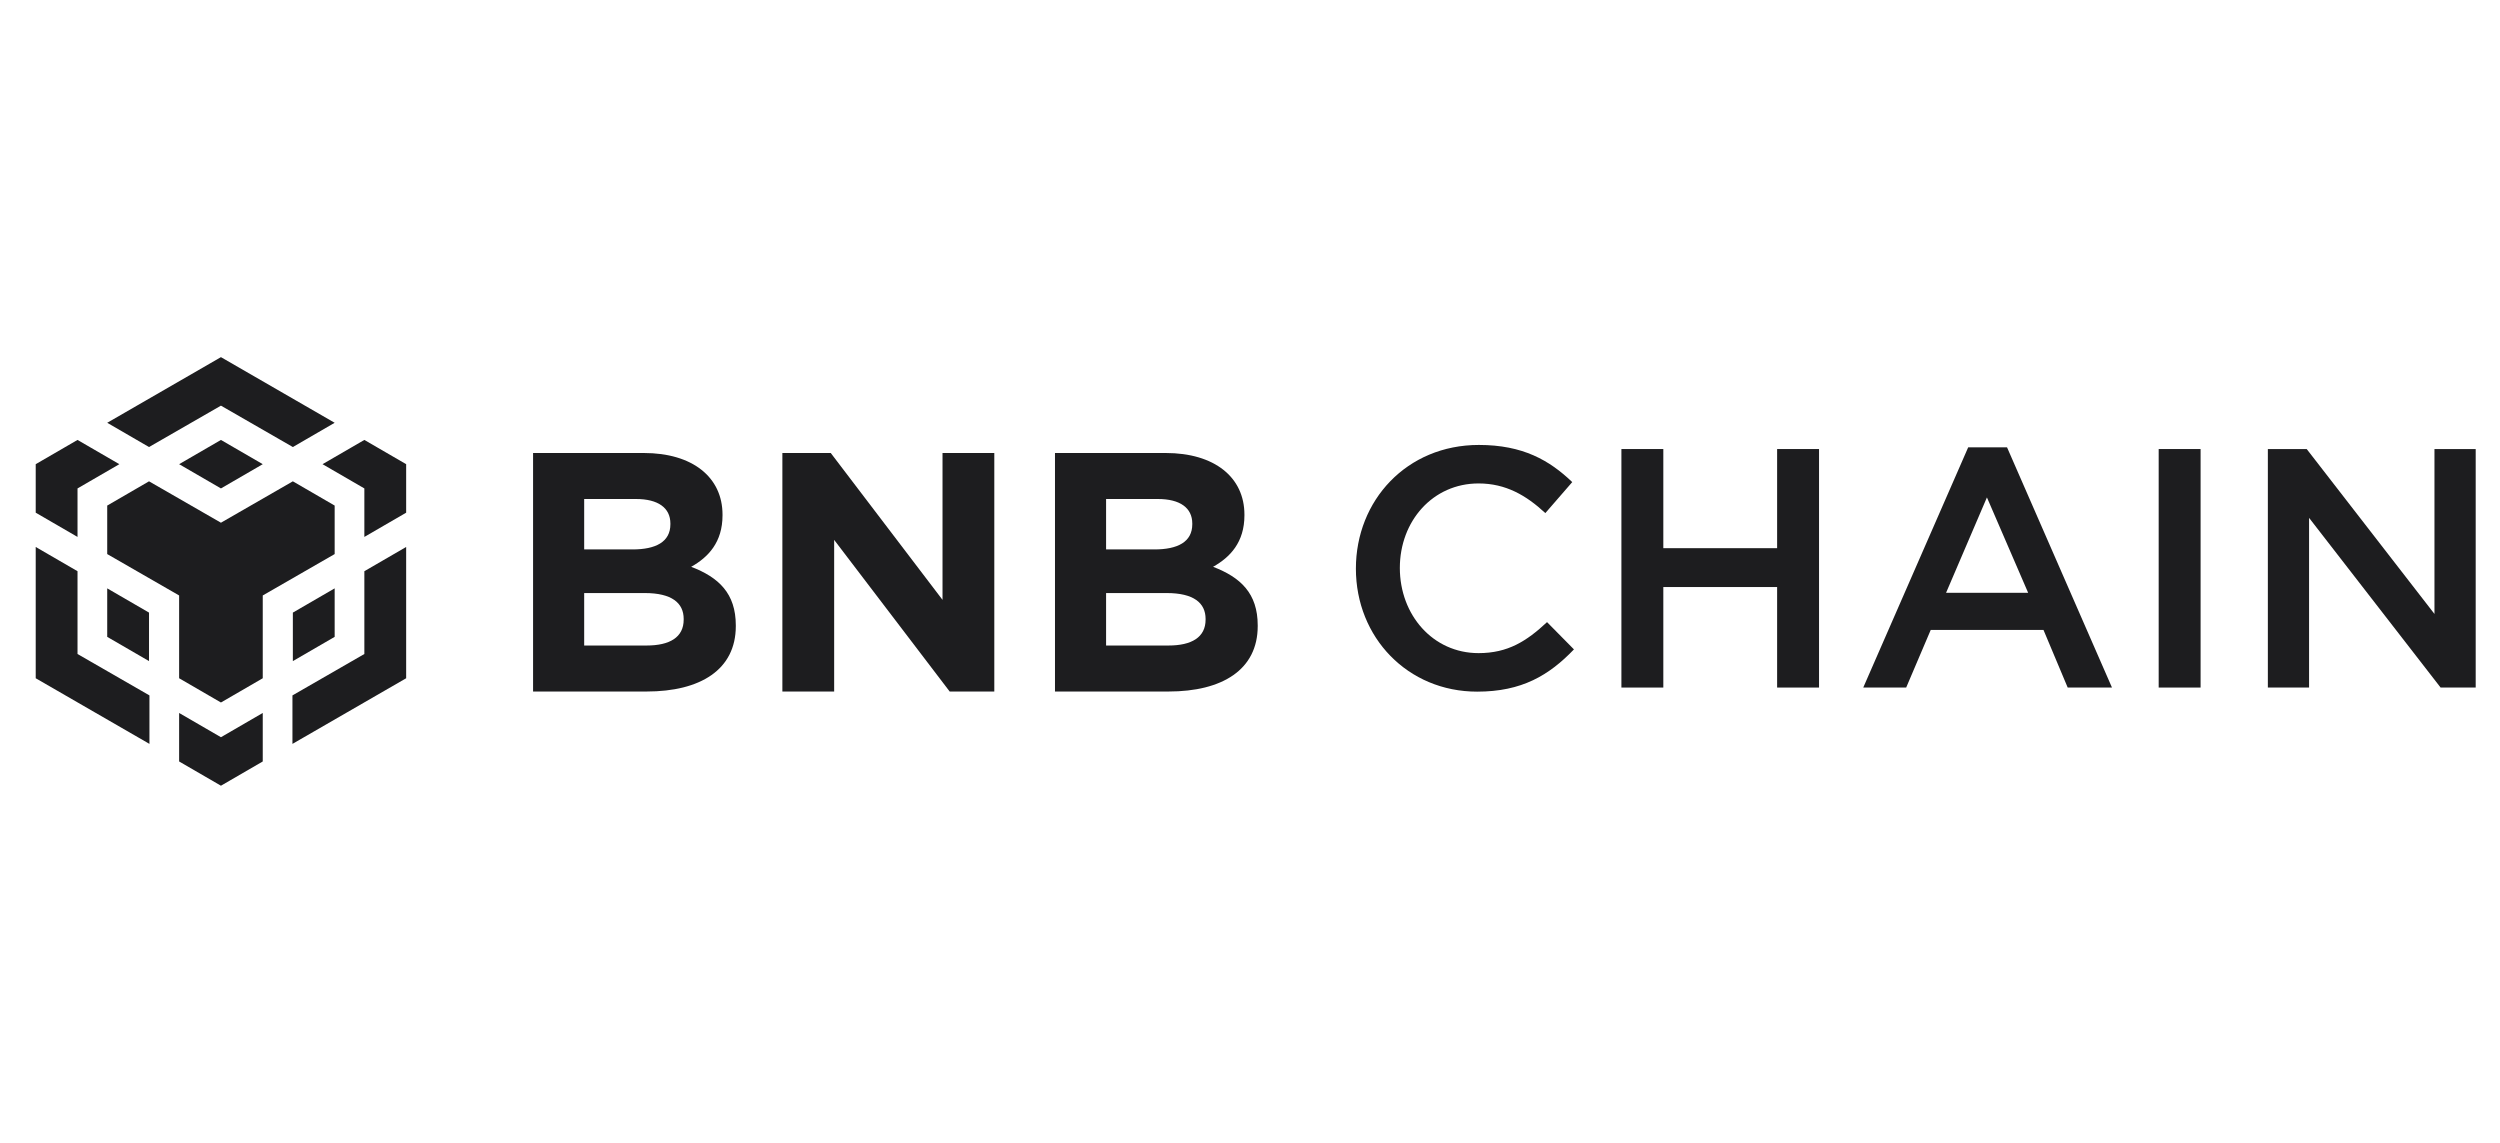<svg xmlns="http://www.w3.org/2000/svg" width="140" height="64" viewBox="0 0 140 64" fill="none">
  <path d="M6.004 23.676L12.373 20L18.741 23.676L16.4 25.034L12.373 22.716L8.345 25.034L6.004 23.676ZM18.741 28.312L16.4 26.954L12.373 29.272L8.345 26.954L6.004 28.312V31.028L10.031 33.346V37.982L12.373 39.34L14.714 37.982V33.346L18.741 31.028V28.312ZM18.741 35.664V32.948L16.4 34.306V37.022L18.741 35.664ZM20.404 36.624L16.377 38.943V41.658L22.745 37.982V30.63L20.404 31.988V36.624ZM18.062 25.994L20.404 27.352V30.068L22.745 28.71V25.994L20.404 24.636L18.062 25.994ZM10.031 39.926V42.642L12.373 44L14.714 42.642V39.926L12.373 41.284L10.031 39.926ZM6.004 35.664L8.345 37.022V34.306L6.004 32.948V35.664ZM10.031 25.994L12.373 27.352L14.714 25.994L12.373 24.636L10.031 25.994ZM4.341 27.352L6.683 25.994L4.341 24.636L2 25.994V28.71L4.341 30.068V27.352ZM4.341 31.988L2 30.63V37.982L8.369 41.658V38.943L4.341 36.624V31.988Z" fill="#1D1D1F"/>
  <path d="M41.205 35.062V35.023C41.205 33.23 40.251 32.333 38.706 31.741C39.66 31.207 40.461 30.368 40.461 28.86V28.822C40.461 26.723 38.782 25.368 36.053 25.368H29.852V38.725H36.206C39.221 38.725 41.205 37.504 41.205 35.062ZM37.542 29.356C37.542 30.349 36.721 30.768 35.424 30.768H32.714V27.944H35.614C36.855 27.944 37.542 28.44 37.542 29.318V29.356ZM38.286 34.699C38.286 35.691 37.504 36.149 36.206 36.149H32.714V33.211H36.111C37.618 33.211 38.286 33.764 38.286 34.661V34.699Z" fill="#1D1D1F"/>
  <path d="M55.681 38.725V25.368H52.781V33.592L46.522 25.368H43.813V38.725H46.713V30.234L53.182 38.725H55.681Z" fill="#1D1D1F"/>
  <path d="M70.432 35.062V35.023C70.432 33.23 69.478 32.333 67.932 31.741C68.886 31.207 69.688 30.368 69.688 28.86V28.822C69.688 26.723 68.009 25.368 65.28 25.368H59.079V38.725H65.433C68.448 38.725 70.432 37.504 70.432 35.062ZM66.768 29.356C66.768 30.349 65.948 30.768 64.65 30.768H61.941V27.944H64.841C66.081 27.944 66.768 28.44 66.768 29.318V29.356ZM67.513 34.699C67.513 35.691 66.73 36.149 65.433 36.149H61.941V33.211H65.337C66.845 33.211 67.513 33.764 67.513 34.661V34.699Z" fill="#1D1D1F"/>
  <path d="M88.141 36.366L86.634 34.839C85.489 35.908 84.44 36.575 82.799 36.575C80.242 36.575 78.391 34.438 78.391 31.805C78.391 29.172 80.242 27.073 82.799 27.073C84.325 27.073 85.47 27.741 86.539 28.733L88.046 26.997C86.768 25.776 85.279 24.917 82.818 24.917C78.773 24.917 75.93 28.027 75.93 31.843C75.93 35.698 78.83 38.732 82.722 38.732C85.222 38.732 86.749 37.816 88.141 36.366Z" fill="#1D1D1F"/>
  <path d="M99.519 32.874V38.503H101.866V25.146H99.519V30.698H93.146V25.146H90.799V38.503H93.146V32.874H99.519Z" fill="#1D1D1F"/>
  <path d="M112.394 25.05H110.219L104.342 38.503H106.746L108.12 35.278H114.436L115.791 38.503H118.271L112.394 25.05ZM113.577 33.198H108.979L111.268 27.855L113.577 33.198Z" fill="#1D1D1F"/>
  <path d="M120.886 25.146V38.503H123.233V25.146H120.886Z" fill="#1D1D1F"/>
  <path d="M136.33 34.381L129.175 25.146H127V38.503H129.308V29L136.674 38.503H138.639V25.146H136.33V34.381Z" fill="#1D1D1F"/>
</svg>